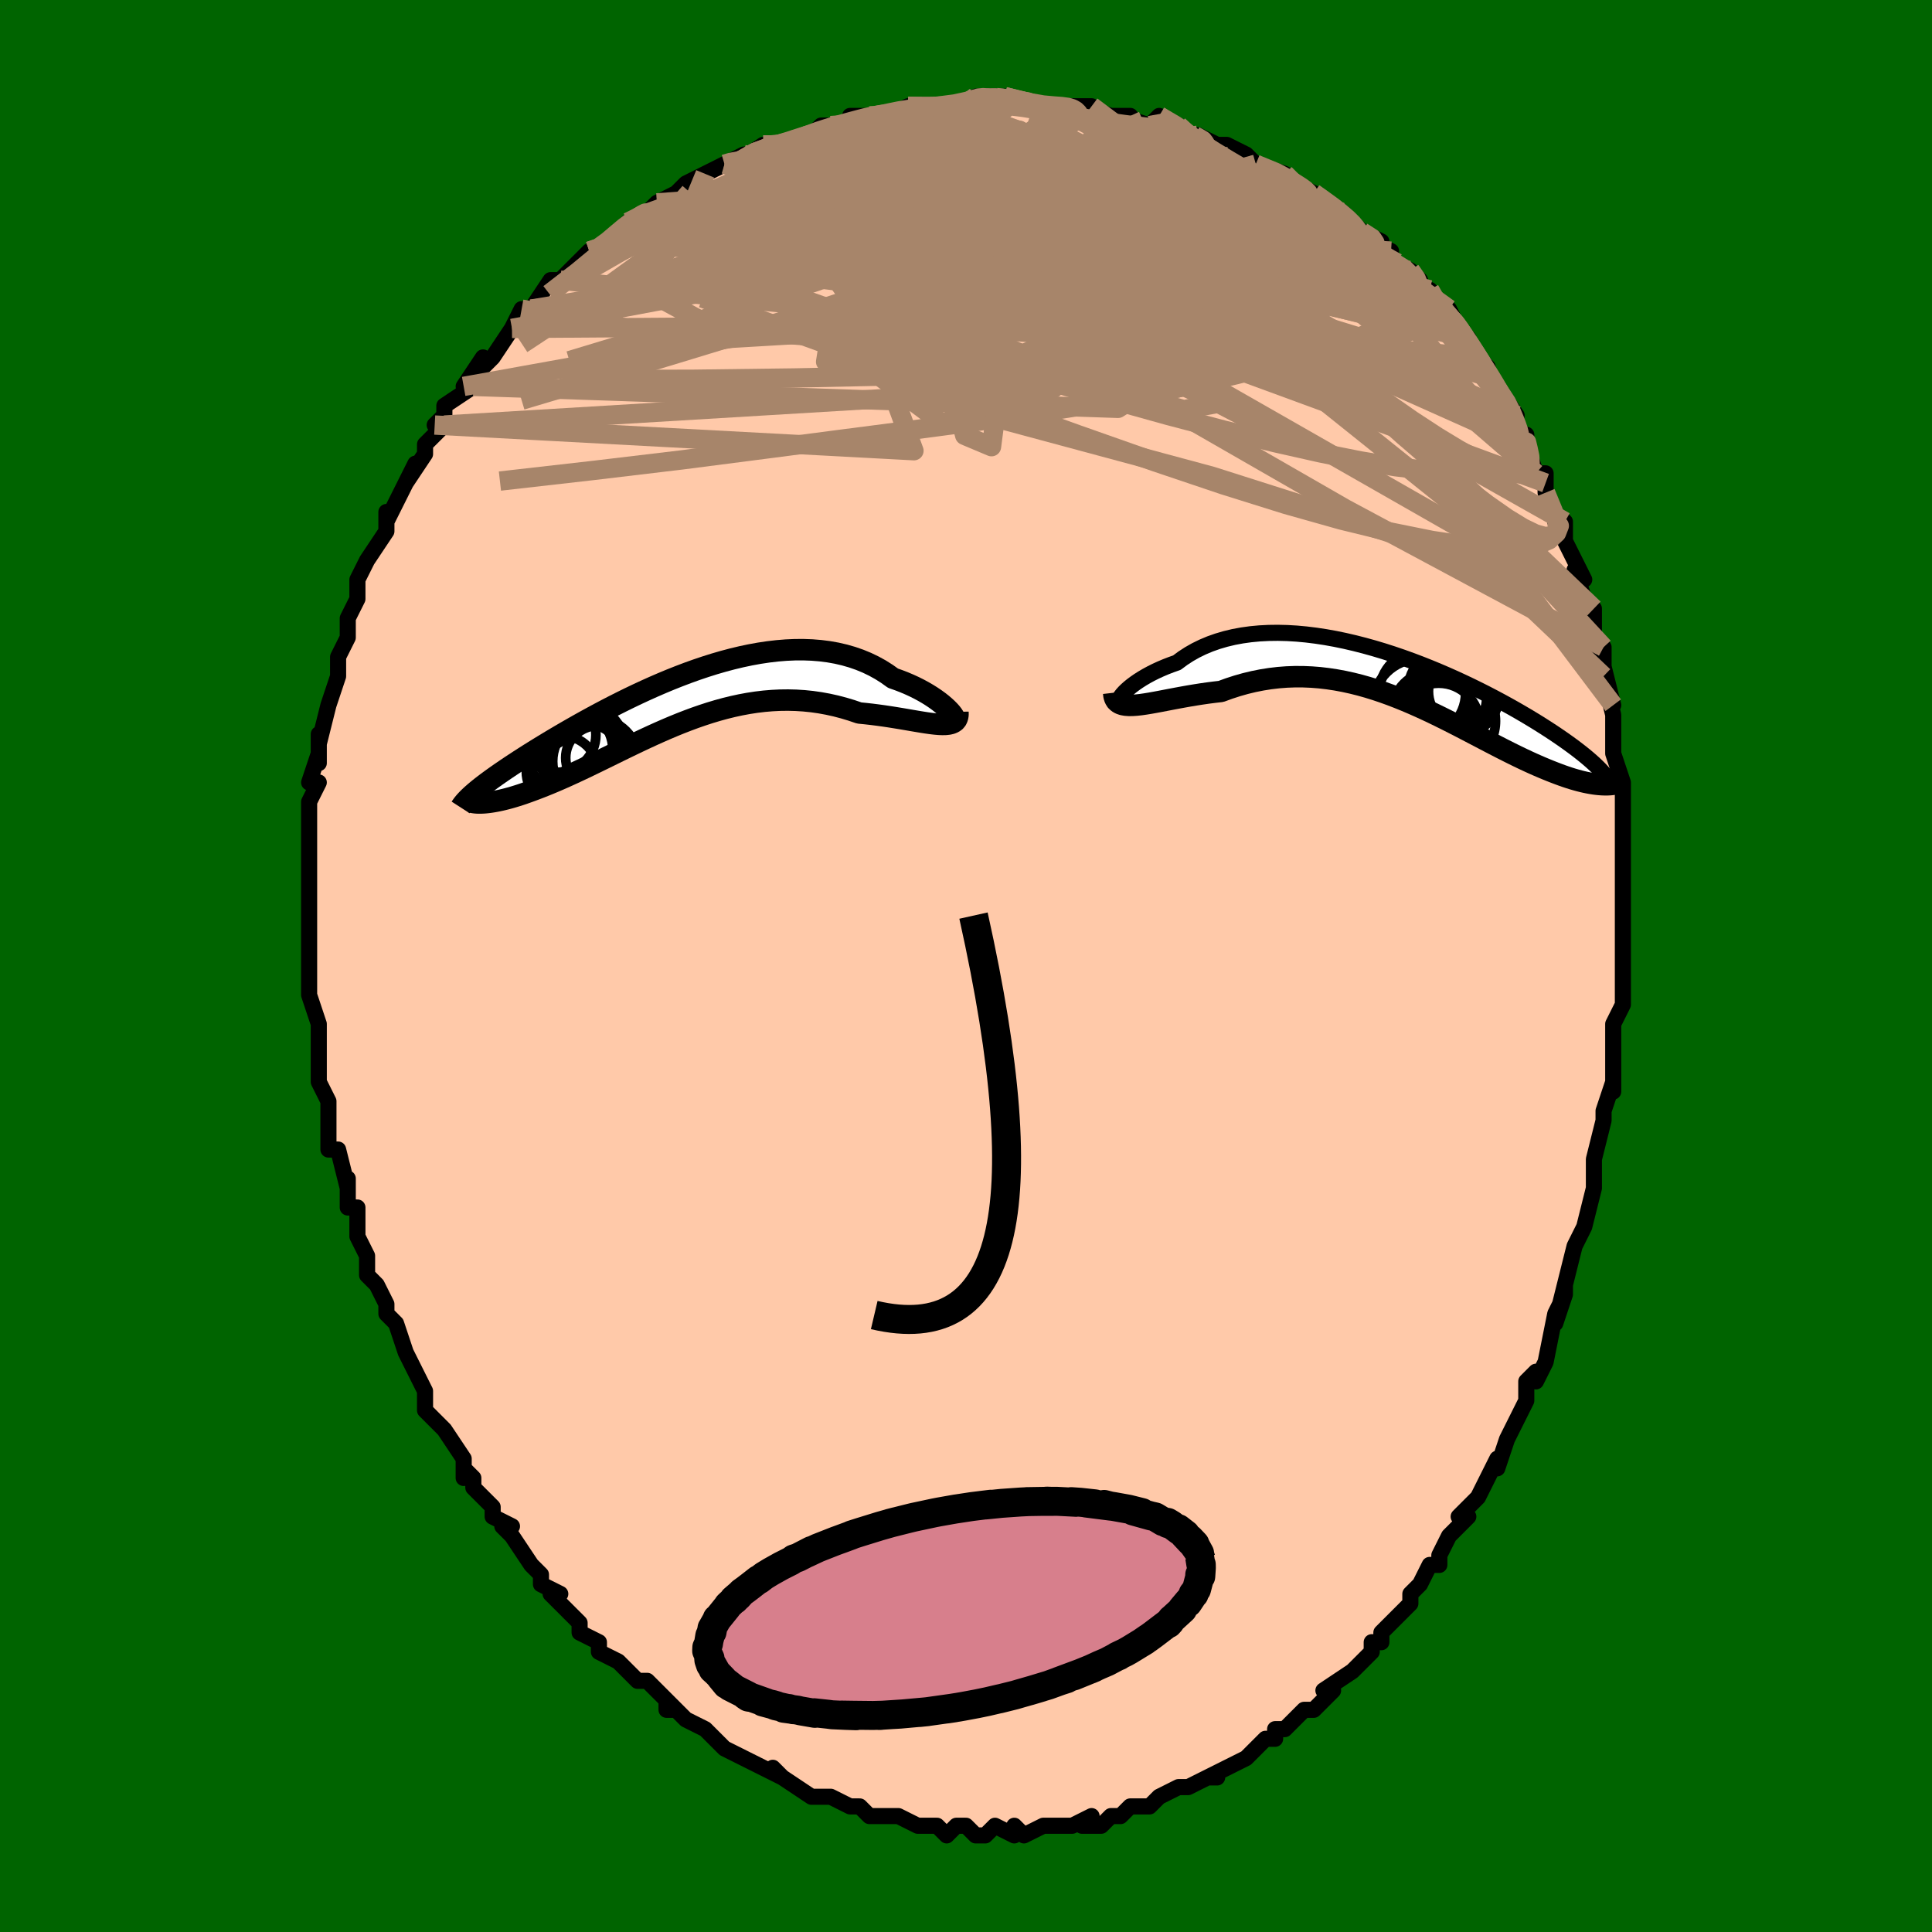 <svg viewBox="-100 -100 200 200" xmlns="http://www.w3.org/2000/svg" width="400" height="400" id="face-svg"><defs><clipPath id="leftEyeClipPath"><polyline points="28.384,1.211,28.199,1.004,27.979,0.782,27.723,0.546,27.435,0.301,27.114,0.049,26.762,-0.207,26.379,-0.466,25.968,-0.724,25.529,-0.98,25.063,-1.232,24.572,-1.478,24.056,-1.715,23.516,-1.944,22.954,-2.161,22.371,-2.367,21.739,-2.818,21.077,-3.237,20.385,-3.619,19.666,-3.965,18.921,-4.272,18.15,-4.54,17.357,-4.768,16.542,-4.957,15.707,-5.106,14.854,-5.215,13.985,-5.286,13.102,-5.319,12.206,-5.315,11.299,-5.275,10.384,-5.2,9.461,-5.092,8.532,-4.953,7.6,-4.784,6.667,-4.587,5.733,-4.364,4.8,-4.116,3.871,-3.846,2.946,-3.554,2.028,-3.245,1.118,-2.918,0.216,-2.576,-0.675,-2.222,-1.554,-1.856,-2.42,-1.481,-3.272,-1.098,-4.109,-0.71,-4.93,-0.317,-5.734,0.079,-6.52,0.475,-7.287,0.871,-8.035,1.266,-8.763,1.658,-9.471,2.046,-10.158,2.429,-10.824,2.807,-11.47,3.178,-12.093,3.541,-12.696,3.897,-13.277,4.245,-13.837,4.584,-14.376,4.914,-14.895,5.235,-15.393,5.548,-15.872,5.853,-16.332,6.149,-16.773,6.437,-17.197,6.717,-17.603,6.989,-17.992,7.253,-18.363,7.508,-18.716,7.755,-19.053,7.995,-19.372,8.226,-19.675,8.45,-19.961,8.666,-20.231,8.875,-20.485,9.076,-20.723,9.271,-20.945,9.459,-19.748,10.517,-19.523,10.492,-19.285,10.46,-19.033,10.421,-18.769,10.374,-18.491,10.32,-18.201,10.257,-17.897,10.185,-17.581,10.105,-17.252,10.016,-16.91,9.917,-16.555,9.808,-16.187,9.69,-15.807,9.561,-15.415,9.422,-15.009,9.274,-14.589,9.117,-14.154,8.95,-13.704,8.772,-13.24,8.584,-12.761,8.384,-12.268,8.173,-11.761,7.951,-11.24,7.717,-10.704,7.472,-10.155,7.216,-9.592,6.95,-9.015,6.673,-8.425,6.387,-7.822,6.093,-7.206,5.791,-6.577,5.482,-5.936,5.167,-5.282,4.848,-4.616,4.526,-3.939,4.202,-3.25,3.878,-2.55,3.554,-1.839,3.234,-1.118,2.918,-0.386,2.608,0.355,2.306,1.106,2.014,1.865,1.733,2.634,1.466,3.41,1.213,4.194,0.978,4.985,0.761,5.783,0.565,6.587,0.391,7.396,0.241,8.21,0.116,9.029,0.018,9.851,-0.051,10.675,-0.092,11.502,-0.102,12.33,-0.081,13.158,-0.028,13.986,0.057,14.811,0.175,15.634,0.325,16.453,0.507,17.266,0.72,18.073,0.963,18.871,1.234,19.527,1.299,20.172,1.372,20.807,1.453,21.43,1.539,22.041,1.63,22.637,1.725,23.217,1.82,23.78,1.916,24.325,2.01,24.851,2.099,25.354,2.183,25.835,2.258,26.29,2.322,26.719,2.372,27.119,2.407"></polyline></clipPath><clipPath id="rightEyeClipPath"><polyline points="-29.522,1.581,-29.376,1.397,-29.193,1.195,-28.971,0.978,-28.714,0.748,-28.421,0.51,-28.093,0.265,-27.732,0.016,-27.338,-0.234,-26.913,-0.484,-26.457,-0.732,-25.973,-0.975,-25.459,-1.211,-24.919,-1.44,-24.352,-1.659,-23.761,-1.868,-23.15,-2.322,-22.5,-2.745,-21.814,-3.134,-21.092,-3.487,-20.337,-3.804,-19.55,-4.082,-18.732,-4.322,-17.887,-4.524,-17.016,-4.686,-16.121,-4.81,-15.205,-4.896,-14.269,-4.944,-13.317,-4.956,-12.35,-4.933,-11.371,-4.875,-10.382,-4.784,-9.385,-4.661,-8.383,-4.509,-7.378,-4.328,-6.373,-4.12,-5.368,-3.887,-4.367,-3.631,-3.371,-3.354,-2.383,-3.058,-1.405,-2.744,-0.437,-2.414,0.518,-2.07,1.458,-1.714,2.383,-1.347,3.29,-0.972,4.178,-0.59,5.046,-0.203,5.893,0.188,6.718,0.581,7.521,0.976,8.299,1.369,9.054,1.762,9.783,2.151,10.488,2.537,11.167,2.917,11.821,3.293,12.449,3.662,13.051,4.024,13.629,4.379,14.181,4.727,14.709,5.066,15.214,5.397,15.695,5.721,16.154,6.036,16.591,6.344,17.008,6.645,17.404,6.937,17.779,7.223,18.134,7.5,18.469,7.77,18.784,8.033,19.08,8.288,19.356,8.535,19.614,8.776,19.853,9.009,20.074,9.235,20.278,9.455,20.464,9.667,20.633,9.874,20.165,10.761,19.924,10.742,19.672,10.715,19.407,10.68,19.132,10.636,18.844,10.584,18.544,10.523,18.233,10.452,17.909,10.371,17.574,10.28,17.227,10.179,16.868,10.067,16.498,9.944,16.115,9.81,15.721,9.665,15.315,9.51,14.894,9.345,14.46,9.169,14.011,8.981,13.549,8.782,13.073,8.571,12.582,8.347,12.078,8.111,11.559,7.862,11.026,7.601,10.479,7.328,9.918,7.044,9.343,6.749,8.754,6.444,8.152,6.13,7.536,5.807,6.906,5.478,6.263,5.142,5.607,4.801,4.938,4.458,4.256,4.112,3.561,3.766,2.854,3.421,2.135,3.08,1.405,2.744,0.662,2.414,-0.091,2.093,-0.855,1.783,-1.629,1.485,-2.413,1.202,-3.207,0.935,-4.009,0.687,-4.82,0.459,-5.639,0.254,-6.466,0.073,-7.299,-0.082,-8.138,-0.209,-8.982,-0.308,-9.831,-0.375,-10.683,-0.411,-11.539,-0.414,-12.396,-0.383,-13.255,-0.317,-14.113,-0.216,-14.97,-0.08,-15.825,0.091,-16.676,0.296,-17.522,0.536,-18.362,0.808,-19.194,1.111,-19.879,1.19,-20.556,1.277,-21.222,1.373,-21.877,1.476,-22.519,1.583,-23.148,1.695,-23.762,1.808,-24.359,1.921,-24.938,2.032,-25.497,2.14,-26.036,2.24,-26.552,2.332,-27.043,2.412,-27.508,2.478,-27.945,2.526"></polyline></clipPath><filter id="fuzzy"><feTurbulence id="turbulence" baseFrequency="0.05" numOctaves="3" type="noise" result="noise"></feTurbulence><feDisplacementMap in="SourceGraphic" in2="noise" scale="2"></feDisplacementMap></filter><linearGradient id="rainbowGradient" x1="0%" y1="0%" x2="100%" y2="0%"><stop offset="0%" style="stop-color: rgb(167, 133, 106);  stop-opacity: 1"></stop><stop offset="50%" style="stop-color: rgb(192, 192, 192);  stop-opacity: 1"></stop><stop offset="100%" style="stop-color: rgb(148, 0, 211);  stop-opacity: 1"></stop></linearGradient></defs><title>That&#39;s an ugly face</title><desc>CREATED BY XUAN TANG, MORE INFO AT TXSTC55.GITHUB.IO</desc><rect x="-100" y="-100" width="100%" height="100%" opacity="1" fill="rgb(0, 100, 0)"></rect><polyline id="faceContour" points="68,-1,68,2,68,3,68,4,67,6,67,8,67,8,67,9,67,13,67,12,66,15,66,15,66,16,65,20,65,23,65,21,65,23,65,23,64,27,63,29,63,29,62,33,62,34,62,33,61,37,62,34,61,36,60,41,60,41,59,43,59,42,58,43,58,44,58,45,57,47,56,49,55,52,55,51,54,53,54,53,53,55,51,57,52,57,51,58,50,59,49,61,49,62,48,62,47,64,46,65,46,66,45,67,44,68,43,69,43,70,42,70,42,71,41,72,40,73,37,75,38,75,37,76,36,77,35,77,34,78,33,79,32,79,32,80,31,80,30,81,29,82,29,82,27,83,25,84,26,84,25,84,23,85,23,85,22,85,20,86,19,87,18,87,17,87,16,88,16,88,15,88,14,89,12,89,13,88,11,89,10,89,10,89,8,89,6,90,5,89,5,90,3,89,2,90,1,90,0,89,0,89,-1,89,-2,90,-3,89,-3,89,-5,89,-5,89,-7,88,-8,88,-7,88,-10,88,-11,87,-12,87,-12,87,-14,86,-15,86,-15,86,-16,86,-19,84,-19,84,-20,83,-19,84,-21,83,-23,82,-25,81,-25,81,-26,80,-27,79,-27,79,-29,78,-30,77,-31,76,-30,77,-31,77,-31,76,-33,74,-34,74,-35,73,-36,72,-38,71,-38,70,-38,70,-40,69,-40,68,-40,68,-43,65,-42,65,-44,64,-44,63,-45,62,-45,62,-47,59,-48,58,-47,58,-49,57,-49,56,-49,56,-51,54,-51,53,-52,52,-52,53,-52,51,-54,48,-55,47,-54,48,-56,46,-56,45,-56,44,-58,40,-58,40,-59,37,-60,36,-60,36,-60,35,-61,33,-62,32,-62,31,-62,30,-62,30,-63,28,-63,26,-63,25,-64,25,-64,22,-64,23,-65,19,-66,19,-66,16,-66,16,-66,17,-66,14,-67,12,-67,12,-67,11,-67,7,-67,8,-67,6,-68,3,-68,3,-68,2,-68,0,-68,-2,-68,-2,-68,-4,-68,-5,-68,-6,-68,-8,-68,-9,-68,-10,-68,-12,-68,-12,-68,-15,-68,-17,-67,-19,-68,-19,-67,-22,-67,-21,-67,-24,-67,-23,-66,-27,-66,-27,-66,-27,-65,-30,-65,-30,-65,-32,-65,-32,-64,-34,-64,-36,-64,-36,-63,-38,-63,-39,-63,-40,-62,-42,-62,-42,-60,-45,-60,-47,-60,-46,-59,-48,-58,-50,-59,-48,-57,-52,-58,-50,-56,-53,-56,-54,-54,-56,-55,-56,-54,-57,-54,-58,-51,-60,-52,-60,-52,-60,-50,-63,-50,-62,-49,-63,-47,-66,-47,-66,-46,-68,-46,-67,-45,-68,-43,-71,-42,-71,-42,-71,-41,-72,-40,-73,-39,-74,-38,-74,-37,-75,-36,-76,-35,-77,-35,-77,-33,-78,-32,-79,-32,-79,-30,-80,-29,-81,-27,-82,-27,-82,-25,-83,-25,-83,-23,-84,-24,-83,-21,-85,-20,-85,-19,-85,-19,-85,-16,-86,-15,-87,-14,-87,-13,-87,-12,-87,-12,-88,-10,-88,-9,-88,-10,-88,-8,-88,-6,-89,-6,-89,-3,-89,-3,-89,-1,-89,1,-90,2,-90,2,-90,2,-90,4,-90,4,-90,8,-89,8,-89,9,-89,11,-89,13,-89,12,-89,12,-89,15,-88,17,-88,16,-88,19,-87,20,-88,22,-87,23,-86,24,-86,23,-86,24,-86,26,-85,27,-85,27,-85,29,-84,30,-83,30,-83,33,-82,34,-81,34,-81,36,-80,36,-80,36,-80,39,-78,40,-77,39,-78,41,-76,43,-75,42,-75,44,-74,44,-73,46,-72,47,-71,47,-70,48,-70,48,-69,50,-68,51,-66,52,-65,51,-66,53,-63,53,-63,54,-62,54,-61,55,-60,57,-57,57,-57,56,-57,58,-54,58,-55,58,-54,59,-51,60,-51,60,-50,60,-49,61,-46,62,-46,62,-44,62,-44,64,-40,63,-41,64,-38,65,-37,65,-36,65,-33,66,-33,66,-30,66,-31,67,-27,66,-30,67,-26,67,-26,67,-24,67,-22,68,-19,68,-18,68,-19,68,-17,68,-14,68,-14,68,-13,68,-11,68,-9,68,-7,68,-4,68,-4,68,-3,68,-1,68,-1,68,2" fill="#ffc9a9" stroke="black" stroke-width="1.667" stroke-linejoin="round" filter="url(#fuzzy)"></polyline><g transform="translate(45.594 -29.535)"><polyline id="rightCountour" points="-29.522,1.581,-29.376,1.397,-29.193,1.195,-28.971,0.978,-28.714,0.748,-28.421,0.51,-28.093,0.265,-27.732,0.016,-27.338,-0.234,-26.913,-0.484,-26.457,-0.732,-25.973,-0.975,-25.459,-1.211,-24.919,-1.44,-24.352,-1.659,-23.761,-1.868,-23.15,-2.322,-22.5,-2.745,-21.814,-3.134,-21.092,-3.487,-20.337,-3.804,-19.55,-4.082,-18.732,-4.322,-17.887,-4.524,-17.016,-4.686,-16.121,-4.81,-15.205,-4.896,-14.269,-4.944,-13.317,-4.956,-12.35,-4.933,-11.371,-4.875,-10.382,-4.784,-9.385,-4.661,-8.383,-4.509,-7.378,-4.328,-6.373,-4.12,-5.368,-3.887,-4.367,-3.631,-3.371,-3.354,-2.383,-3.058,-1.405,-2.744,-0.437,-2.414,0.518,-2.07,1.458,-1.714,2.383,-1.347,3.29,-0.972,4.178,-0.59,5.046,-0.203,5.893,0.188,6.718,0.581,7.521,0.976,8.299,1.369,9.054,1.762,9.783,2.151,10.488,2.537,11.167,2.917,11.821,3.293,12.449,3.662,13.051,4.024,13.629,4.379,14.181,4.727,14.709,5.066,15.214,5.397,15.695,5.721,16.154,6.036,16.591,6.344,17.008,6.645,17.404,6.937,17.779,7.223,18.134,7.5,18.469,7.77,18.784,8.033,19.08,8.288,19.356,8.535,19.614,8.776,19.853,9.009,20.074,9.235,20.278,9.455,20.464,9.667,20.633,9.874,20.165,10.761,19.924,10.742,19.672,10.715,19.407,10.68,19.132,10.636,18.844,10.584,18.544,10.523,18.233,10.452,17.909,10.371,17.574,10.28,17.227,10.179,16.868,10.067,16.498,9.944,16.115,9.81,15.721,9.665,15.315,9.51,14.894,9.345,14.46,9.169,14.011,8.981,13.549,8.782,13.073,8.571,12.582,8.347,12.078,8.111,11.559,7.862,11.026,7.601,10.479,7.328,9.918,7.044,9.343,6.749,8.754,6.444,8.152,6.13,7.536,5.807,6.906,5.478,6.263,5.142,5.607,4.801,4.938,4.458,4.256,4.112,3.561,3.766,2.854,3.421,2.135,3.08,1.405,2.744,0.662,2.414,-0.091,2.093,-0.855,1.783,-1.629,1.485,-2.413,1.202,-3.207,0.935,-4.009,0.687,-4.82,0.459,-5.639,0.254,-6.466,0.073,-7.299,-0.082,-8.138,-0.209,-8.982,-0.308,-9.831,-0.375,-10.683,-0.411,-11.539,-0.414,-12.396,-0.383,-13.255,-0.317,-14.113,-0.216,-14.97,-0.08,-15.825,0.091,-16.676,0.296,-17.522,0.536,-18.362,0.808,-19.194,1.111,-19.879,1.19,-20.556,1.277,-21.222,1.373,-21.877,1.476,-22.519,1.583,-23.148,1.695,-23.762,1.808,-24.359,1.921,-24.938,2.032,-25.497,2.14,-26.036,2.24,-26.552,2.332,-27.043,2.412,-27.508,2.478,-27.945,2.526" fill="white" stroke="white" stroke-width="0" stroke-linejoin="round" filter="url(#fuzzy)"></polyline></g><g transform="translate(-29.925 -27.426)"><polyline id="leftCountour" points="28.384,1.211,28.199,1.004,27.979,0.782,27.723,0.546,27.435,0.301,27.114,0.049,26.762,-0.207,26.379,-0.466,25.968,-0.724,25.529,-0.98,25.063,-1.232,24.572,-1.478,24.056,-1.715,23.516,-1.944,22.954,-2.161,22.371,-2.367,21.739,-2.818,21.077,-3.237,20.385,-3.619,19.666,-3.965,18.921,-4.272,18.15,-4.54,17.357,-4.768,16.542,-4.957,15.707,-5.106,14.854,-5.215,13.985,-5.286,13.102,-5.319,12.206,-5.315,11.299,-5.275,10.384,-5.2,9.461,-5.092,8.532,-4.953,7.6,-4.784,6.667,-4.587,5.733,-4.364,4.8,-4.116,3.871,-3.846,2.946,-3.554,2.028,-3.245,1.118,-2.918,0.216,-2.576,-0.675,-2.222,-1.554,-1.856,-2.42,-1.481,-3.272,-1.098,-4.109,-0.71,-4.93,-0.317,-5.734,0.079,-6.52,0.475,-7.287,0.871,-8.035,1.266,-8.763,1.658,-9.471,2.046,-10.158,2.429,-10.824,2.807,-11.47,3.178,-12.093,3.541,-12.696,3.897,-13.277,4.245,-13.837,4.584,-14.376,4.914,-14.895,5.235,-15.393,5.548,-15.872,5.853,-16.332,6.149,-16.773,6.437,-17.197,6.717,-17.603,6.989,-17.992,7.253,-18.363,7.508,-18.716,7.755,-19.053,7.995,-19.372,8.226,-19.675,8.45,-19.961,8.666,-20.231,8.875,-20.485,9.076,-20.723,9.271,-20.945,9.459,-19.748,10.517,-19.523,10.492,-19.285,10.46,-19.033,10.421,-18.769,10.374,-18.491,10.32,-18.201,10.257,-17.897,10.185,-17.581,10.105,-17.252,10.016,-16.91,9.917,-16.555,9.808,-16.187,9.69,-15.807,9.561,-15.415,9.422,-15.009,9.274,-14.589,9.117,-14.154,8.95,-13.704,8.772,-13.24,8.584,-12.761,8.384,-12.268,8.173,-11.761,7.951,-11.24,7.717,-10.704,7.472,-10.155,7.216,-9.592,6.95,-9.015,6.673,-8.425,6.387,-7.822,6.093,-7.206,5.791,-6.577,5.482,-5.936,5.167,-5.282,4.848,-4.616,4.526,-3.939,4.202,-3.25,3.878,-2.55,3.554,-1.839,3.234,-1.118,2.918,-0.386,2.608,0.355,2.306,1.106,2.014,1.865,1.733,2.634,1.466,3.41,1.213,4.194,0.978,4.985,0.761,5.783,0.565,6.587,0.391,7.396,0.241,8.21,0.116,9.029,0.018,9.851,-0.051,10.675,-0.092,11.502,-0.102,12.33,-0.081,13.158,-0.028,13.986,0.057,14.811,0.175,15.634,0.325,16.453,0.507,17.266,0.72,18.073,0.963,18.871,1.234,19.527,1.299,20.172,1.372,20.807,1.453,21.43,1.539,22.041,1.63,22.637,1.725,23.217,1.82,23.78,1.916,24.325,2.01,24.851,2.099,25.354,2.183,25.835,2.258,26.29,2.322,26.719,2.372,27.119,2.407" fill="white" stroke="white" stroke-width="0" stroke-linejoin="round" filter="url(#fuzzy)"></polyline></g><g transform="translate(45.594 -29.535)"><polyline id="rightUpper" points="-28.679,1.579,-28.963,1.795,-29.2,1.95,-29.393,2.05,-29.54,2.099,-29.643,2.102,-29.702,2.064,-29.719,1.989,-29.694,1.88,-29.628,1.743,-29.522,1.581,-29.376,1.397,-29.193,1.195,-28.971,0.978,-28.714,0.748,-28.421,0.51,-28.093,0.265,-27.732,0.016,-27.338,-0.234,-26.913,-0.484,-26.457,-0.732,-25.973,-0.975,-25.459,-1.211,-24.919,-1.44,-24.352,-1.659,-23.761,-1.868,-23.15,-2.322,-22.5,-2.745,-21.814,-3.134,-21.092,-3.487,-20.337,-3.804,-19.55,-4.082,-18.732,-4.322,-17.887,-4.524,-17.016,-4.686,-16.121,-4.81,-15.205,-4.896,-14.269,-4.944,-13.317,-4.956,-12.35,-4.933,-11.371,-4.875,-10.382,-4.784,-9.385,-4.661,-8.383,-4.509,-7.378,-4.328,-6.373,-4.12,-5.368,-3.887,-4.367,-3.631,-3.371,-3.354,-2.383,-3.058,-1.405,-2.744,-0.437,-2.414,0.518,-2.07,1.458,-1.714,2.383,-1.347,3.29,-0.972,4.178,-0.59,5.046,-0.203,5.893,0.188,6.718,0.581,7.521,0.976,8.299,1.369,9.054,1.762,9.783,2.151,10.488,2.537,11.167,2.917,11.821,3.293,12.449,3.662,13.051,4.024,13.629,4.379,14.181,4.727,14.709,5.066,15.214,5.397,15.695,5.721,16.154,6.036,16.591,6.344,17.008,6.645,17.404,6.937,17.779,7.223,18.134,7.5,18.469,7.77,18.784,8.033,19.08,8.288,19.356,8.535,19.614,8.776,19.853,9.009,20.074,9.235,20.278,9.455,20.464,9.667,20.633,9.874,20.786,10.074,20.923,10.268,21.044,10.456,21.15,10.639,21.242,10.816,21.318,10.987,21.381,11.154,21.431,11.316,21.467,11.473,21.491,11.625" fill="none" stroke="black" stroke-width="1.667" stroke-linejoin="round" filter="url(#fuzzy)"></polyline><polyline id="rightLower" points="-30.309,1.248,-30.271,1.582,-30.182,1.858,-30.046,2.081,-29.864,2.255,-29.638,2.386,-29.372,2.477,-29.068,2.532,-28.727,2.557,-28.352,2.553,-27.945,2.526,-27.508,2.478,-27.043,2.412,-26.552,2.332,-26.036,2.24,-25.497,2.14,-24.938,2.032,-24.359,1.921,-23.762,1.808,-23.148,1.695,-22.519,1.583,-21.877,1.476,-21.222,1.373,-20.556,1.277,-19.879,1.19,-19.194,1.111,-18.362,0.808,-17.522,0.536,-16.676,0.296,-15.825,0.091,-14.97,-0.08,-14.113,-0.216,-13.255,-0.317,-12.396,-0.383,-11.539,-0.414,-10.683,-0.411,-9.831,-0.375,-8.982,-0.308,-8.138,-0.209,-7.299,-0.082,-6.466,0.073,-5.639,0.254,-4.82,0.459,-4.009,0.687,-3.207,0.935,-2.413,1.202,-1.629,1.485,-0.855,1.783,-0.091,2.093,0.662,2.414,1.405,2.744,2.135,3.08,2.854,3.421,3.561,3.766,4.256,4.112,4.938,4.458,5.607,4.801,6.263,5.142,6.906,5.478,7.536,5.807,8.152,6.13,8.754,6.444,9.343,6.749,9.918,7.044,10.479,7.328,11.026,7.601,11.559,7.862,12.078,8.111,12.582,8.347,13.073,8.571,13.549,8.782,14.011,8.981,14.46,9.169,14.894,9.345,15.315,9.51,15.721,9.665,16.115,9.81,16.498,9.944,16.868,10.067,17.227,10.179,17.574,10.28,17.909,10.371,18.233,10.452,18.544,10.523,18.844,10.584,19.132,10.636,19.407,10.68,19.672,10.715,19.924,10.742,20.165,10.761,20.394,10.772,20.612,10.777,20.819,10.774,21.014,10.766,21.198,10.751,21.371,10.73,21.534,10.703,21.686,10.672,21.828,10.635,21.96,10.593" fill="none" stroke="black" stroke-width="2.222" stroke-linejoin="round" filter="url(#fuzzy)"></polyline><!--[--><circle r="4.468" cx="1.654" cy="1.304" stroke="black" fill="none" stroke-width="1" filter="url(#fuzzy)" clip-path="url(#rightEyeClipPath)"></circle><circle r="4.769" cx="4.908" cy="1.147" stroke="black" fill="none" stroke-width="1" filter="url(#fuzzy)" clip-path="url(#rightEyeClipPath)"></circle><circle r="3.707" cx="5.989" cy="1.116" stroke="black" fill="none" stroke-width="1" filter="url(#fuzzy)" clip-path="url(#rightEyeClipPath)"></circle><circle r="4.906" cx="1.408" cy="2.63" stroke="black" fill="none" stroke-width="1" filter="url(#fuzzy)" clip-path="url(#rightEyeClipPath)"></circle><circle r="4.884" cx="4.337" cy="4.178" stroke="black" fill="none" stroke-width="1" filter="url(#fuzzy)" clip-path="url(#rightEyeClipPath)"></circle><circle r="4.54" cx="5.076" cy="0.643" stroke="black" fill="none" stroke-width="1" filter="url(#fuzzy)" clip-path="url(#rightEyeClipPath)"></circle><circle r="4.076" cx="2.627" cy="3.163" stroke="black" fill="none" stroke-width="1" filter="url(#fuzzy)" clip-path="url(#rightEyeClipPath)"></circle><circle r="3.543" cx="4.972" cy="1.946" stroke="black" fill="none" stroke-width="1" filter="url(#fuzzy)" clip-path="url(#rightEyeClipPath)"></circle><circle r="3.165" cx="5.126" cy="1.898" stroke="black" fill="none" stroke-width="1" filter="url(#fuzzy)" clip-path="url(#rightEyeClipPath)"></circle><circle r="4.221" cx="3.346" cy="4.479" stroke="black" fill="none" stroke-width="1" filter="url(#fuzzy)" clip-path="url(#rightEyeClipPath)"></circle><!--]--></g><g transform="translate(-29.925 -27.426)"><polyline id="leftUpper" points="28.006,1.585,28.244,1.75,28.433,1.858,28.577,1.912,28.675,1.92,28.73,1.884,28.742,1.81,28.712,1.701,28.641,1.563,28.532,1.398,28.384,1.211,28.199,1.004,27.979,0.782,27.723,0.546,27.435,0.301,27.114,0.049,26.762,-0.207,26.379,-0.466,25.968,-0.724,25.529,-0.98,25.063,-1.232,24.572,-1.478,24.056,-1.715,23.516,-1.944,22.954,-2.161,22.371,-2.367,21.739,-2.818,21.077,-3.237,20.385,-3.619,19.666,-3.965,18.921,-4.272,18.15,-4.54,17.357,-4.768,16.542,-4.957,15.707,-5.106,14.854,-5.215,13.985,-5.286,13.102,-5.319,12.206,-5.315,11.299,-5.275,10.384,-5.2,9.461,-5.092,8.532,-4.953,7.6,-4.784,6.667,-4.587,5.733,-4.364,4.8,-4.116,3.871,-3.846,2.946,-3.554,2.028,-3.245,1.118,-2.918,0.216,-2.576,-0.675,-2.222,-1.554,-1.856,-2.42,-1.481,-3.272,-1.098,-4.109,-0.71,-4.93,-0.317,-5.734,0.079,-6.52,0.475,-7.287,0.871,-8.035,1.266,-8.763,1.658,-9.471,2.046,-10.158,2.429,-10.824,2.807,-11.47,3.178,-12.093,3.541,-12.696,3.897,-13.277,4.245,-13.837,4.584,-14.376,4.914,-14.895,5.235,-15.393,5.548,-15.872,5.853,-16.332,6.149,-16.773,6.437,-17.197,6.717,-17.603,6.989,-17.992,7.253,-18.363,7.508,-18.716,7.755,-19.053,7.995,-19.372,8.226,-19.675,8.45,-19.961,8.666,-20.231,8.875,-20.485,9.076,-20.723,9.271,-20.945,9.459,-21.153,9.64,-21.345,9.815,-21.523,9.984,-21.686,10.147,-21.836,10.304,-21.972,10.456,-22.094,10.603,-22.204,10.745,-22.301,10.881,-22.386,11.013" fill="none" stroke="black" stroke-width="2.222" stroke-linejoin="round" filter="url(#fuzzy)"></polyline><polyline id="leftLower" points="29.092,1.108,29.096,1.43,29.048,1.698,28.952,1.916,28.81,2.09,28.623,2.222,28.396,2.318,28.13,2.38,27.827,2.414,27.489,2.421,27.119,2.407,26.719,2.372,26.29,2.322,25.835,2.258,25.354,2.183,24.851,2.099,24.325,2.01,23.78,1.916,23.217,1.82,22.637,1.725,22.041,1.63,21.43,1.539,20.807,1.453,20.172,1.372,19.527,1.299,18.871,1.234,18.073,0.963,17.266,0.72,16.453,0.507,15.634,0.325,14.811,0.175,13.986,0.057,13.158,-0.028,12.33,-0.081,11.502,-0.102,10.675,-0.092,9.851,-0.051,9.029,0.018,8.21,0.116,7.396,0.241,6.587,0.391,5.783,0.565,4.985,0.761,4.194,0.978,3.41,1.213,2.634,1.466,1.865,1.733,1.106,2.014,0.355,2.306,-0.386,2.608,-1.118,2.918,-1.839,3.234,-2.55,3.554,-3.25,3.878,-3.939,4.202,-4.616,4.526,-5.282,4.848,-5.936,5.167,-6.577,5.482,-7.206,5.791,-7.822,6.093,-8.425,6.387,-9.015,6.673,-9.592,6.95,-10.155,7.216,-10.704,7.472,-11.24,7.717,-11.761,7.951,-12.268,8.173,-12.761,8.384,-13.24,8.584,-13.704,8.772,-14.154,8.95,-14.589,9.117,-15.009,9.274,-15.415,9.422,-15.807,9.561,-16.187,9.69,-16.555,9.808,-16.91,9.917,-17.252,10.016,-17.581,10.105,-17.897,10.185,-18.201,10.257,-18.491,10.32,-18.769,10.374,-19.033,10.421,-19.285,10.46,-19.523,10.492,-19.748,10.517,-19.961,10.535,-20.16,10.546,-20.347,10.552,-20.521,10.552,-20.683,10.546,-20.832,10.535,-20.97,10.519,-21.095,10.499,-21.209,10.474,-21.311,10.444" fill="none" stroke="black" stroke-width="2.222" stroke-linejoin="round" filter="url(#fuzzy)"></polyline><!--[--><circle r="4.471" cx="-11.102" cy="5.092" stroke="black" fill="none" stroke-width="1" filter="url(#fuzzy)" clip-path="url(#leftEyeClipPath)"></circle><circle r="4.149" cx="-10.408" cy="4.041" stroke="black" fill="none" stroke-width="1" filter="url(#fuzzy)" clip-path="url(#leftEyeClipPath)"></circle><circle r="3.976" cx="-10.318" cy="4.874" stroke="black" fill="none" stroke-width="1" filter="url(#fuzzy)" clip-path="url(#leftEyeClipPath)"></circle><circle r="3.328" cx="-8.186" cy="5.876" stroke="black" fill="none" stroke-width="1" filter="url(#fuzzy)" clip-path="url(#leftEyeClipPath)"></circle><circle r="4.072" cx="-9.568" cy="6.37" stroke="black" fill="none" stroke-width="1" filter="url(#fuzzy)" clip-path="url(#leftEyeClipPath)"></circle><circle r="4.317" cx="-10.055" cy="4.358" stroke="black" fill="none" stroke-width="1" filter="url(#fuzzy)" clip-path="url(#leftEyeClipPath)"></circle><circle r="4.598" cx="-9.916" cy="4.918" stroke="black" fill="none" stroke-width="1" filter="url(#fuzzy)" clip-path="url(#leftEyeClipPath)"></circle><circle r="3.871" cx="-12.258" cy="3.497" stroke="black" fill="none" stroke-width="1" filter="url(#fuzzy)" clip-path="url(#leftEyeClipPath)"></circle><circle r="4.449" cx="-8.411" cy="6.237" stroke="black" fill="none" stroke-width="1" filter="url(#fuzzy)" clip-path="url(#leftEyeClipPath)"></circle><circle r="3.701" cx="-11.891" cy="7.29" stroke="black" fill="none" stroke-width="1" filter="url(#fuzzy)" clip-path="url(#leftEyeClipPath)"></circle><!--]--></g><g id="hairs"><!--[--><polyline points="-19,-85,-18.135,-85.324,-16.655,-85.91,-15.235,-86.435,-13.996,-86.832,-12.924,-87.138,-11.986,-87.397,-11.162,-87.619,-10.444,-87.803,-9.827,-87.947,-9.307,-88.055,-8.889,-88.128,-8.598,-88.159,-8.484,-88.132,-8.619,-88.029,-9.082,-87.834,-9.958,-87.532,-11.308,-87.111,-13.153,-86.584,-15.43,-86.011,-18.043,-85.478" fill="none" stroke="rgb(167, 133, 106)" stroke-width="2" stroke-linejoin="round" filter="url(#fuzzy)"></polyline><polyline points="-21,-85,-20.122,-85.002,-19.312,-85.084,-18.461,-85.286,-17.655,-85.521,-17.048,-85.668,-16.751,-85.65,-16.809,-85.444,-17.227,-85.055,-18.007,-84.48,-19.161,-83.709,-20.705,-82.729,-22.65,-81.534,-24.993,-80.125,-27.738,-78.503,-30.924,-76.662,-34.663,-74.555,-39.206,-71.944" fill="none" stroke="rgb(167, 133, 106)" stroke-width="2" stroke-linejoin="round" filter="url(#fuzzy)"></polyline><polyline points="48,-69,49.571,-67.791,50.627,-66.578,51.382,-65.536,52.021,-64.569,52.635,-63.615,53.24,-62.672,53.822,-61.76,54.356,-60.907,54.81,-60.154,55.149,-59.549,55.343,-59.142,55.376,-58.965,55.243,-59.034,54.939,-59.357,54.449,-59.94,53.755,-60.799,52.848,-61.943,51.739,-63.376,50.435,-65.111,48.889,-67.212,46.896,-69.817" fill="none" stroke="rgb(167, 133, 106)" stroke-width="2" stroke-linejoin="round" filter="url(#fuzzy)"></polyline><polyline points="48,-70,48.332,-69.01,48.589,-67.948,48.24,-66.987,47.176,-66.192,45.444,-65.513,43.095,-64.893,40.147,-64.303,36.586,-63.729,32.384,-63.166,27.5,-62.624,21.893,-62.139,15.532,-61.75,8.402,-61.47,0.492,-61.263,-8.222,-61.071,-17.769,-60.873,-28.154,-60.741,-39.411,-60.709" fill="none" stroke="rgb(167, 133, 106)" stroke-width="2" stroke-linejoin="round" filter="url(#fuzzy)"></polyline><polyline points="4,-90,6.58,-89.375,7.975,-89.133,9.04,-89.036,9.9,-88.972,10.544,-88.885,11.006,-88.746,11.345,-88.552,11.586,-88.314,11.705,-88.05,11.651,-87.767,11.359,-87.467,10.761,-87.143,9.791,-86.789,8.403,-86.412,6.58,-86.021,4.336,-85.626,1.705,-85.225,-1.285,-84.809,-4.623,-84.367,-8.318,-83.898,-12.4,-83.402,-16.92,-82.876,-21.899,-82.347" fill="none" stroke="rgb(167, 133, 106)" stroke-width="2" stroke-linejoin="round" filter="url(#fuzzy)"></polyline><polyline points="60,-49,60.792,-47.083,61.171,-46.067,61.219,-45.351,61.019,-44.82,60.582,-44.506,59.893,-44.465,58.925,-44.739,57.645,-45.359,56.008,-46.361,53.974,-47.782,51.51,-49.663,48.601,-52.037,45.24,-54.928,41.426,-58.346,37.175,-62.28,32.531,-66.698,27.554,-71.564,22.204,-76.864,16.166,-82.64" fill="none" stroke="rgb(167, 133, 106)" stroke-width="2" stroke-linejoin="round" filter="url(#fuzzy)"></polyline><polyline points="48,-70,48.589,-68.959,49.609,-67.777,50.535,-66.654,51.273,-65.669,51.878,-64.792,52.406,-63.988,52.88,-63.248,53.291,-62.587,53.612,-62.032,53.804,-61.627,53.823,-61.426,53.638,-61.474,53.234,-61.802,52.611,-62.424,51.761,-63.349,50.665,-64.59,49.306,-66.164,47.695,-68.086,45.863,-70.35,43.792,-72.934" fill="none" stroke="rgb(167, 133, 106)" stroke-width="2" stroke-linejoin="round" filter="url(#fuzzy)"></polyline><polyline points="44,-73,45.414,-72.122,46.073,-71.448,46.257,-71.003,46.142,-70.721,45.777,-70.554,45.107,-70.521,44.044,-70.69,42.522,-71.121,40.508,-71.84,37.985,-72.85,34.917,-74.152,31.255,-75.768,26.946,-77.738,21.929,-80.113,16.138,-82.947,9.547,-86.267" fill="none" stroke="rgb(167, 133, 106)" stroke-width="2" stroke-linejoin="round" filter="url(#fuzzy)"></polyline><polyline points="-39,-74,-37.907,-74.362,-36.57,-75.146,-35.033,-76.067,-33.3,-77.01,-31.373,-77.955,-29.277,-78.913,-27.053,-79.897,-24.741,-80.915,-22.379,-81.961,-20.003,-83.011,-17.647,-84.03,-15.341,-84.978,-13.125,-85.825,-11.063,-86.55,-9.24,-87.151,-7.729,-87.647,-6.545,-88.096,-5.751,-88.557" fill="none" stroke="rgb(167, 133, 106)" stroke-width="2" stroke-linejoin="round" filter="url(#fuzzy)"></polyline><polyline points="-24,-83,-21.848,-84.229,-20.571,-84.686,-19.665,-84.885,-18.909,-85.025,-18.295,-85.114,-17.905,-85.09,-17.816,-84.897,-18.067,-84.512,-18.671,-83.93,-19.629,-83.141,-20.946,-82.132,-22.62,-80.892,-24.642,-79.417,-27.009,-77.698,-29.75,-75.696,-32.939,-73.355,-36.667,-70.656,-40.99,-67.666,-45.961,-64.388" fill="none" stroke="rgb(167, 133, 106)" stroke-width="2" stroke-linejoin="round" filter="url(#fuzzy)"></polyline><polyline points="19,-87,20.285,-87.23,21.767,-86.679,23.148,-85.911,24.445,-85.107,25.783,-84.275,27.257,-83.389,28.882,-82.431,30.62,-81.399,32.418,-80.303,34.236,-79.167,36.035,-78.026,37.771,-76.927,39.389,-75.917,40.829,-75.033,42.055,-74.287,43.07,-73.672,43.892,-73.183,44.49,-72.855,44.685,-72.765" fill="none" stroke="rgb(167, 133, 106)" stroke-width="2" stroke-linejoin="round" filter="url(#fuzzy)"></polyline><polyline points="20,-88,21.663,-87.024,23.019,-86.116,24.263,-85.253,25.626,-84.329,27.238,-83.281,29.085,-82.108,31.088,-80.829,33.171,-79.464,35.291,-78.035,37.419,-76.576,39.524,-75.132,41.558,-73.754,43.435,-72.502,45.033,-71.462,46.237,-70.723,47.067,-70.283" fill="none" stroke="rgb(167, 133, 106)" stroke-width="2" stroke-linejoin="round" filter="url(#fuzzy)"></polyline><polyline points="54,-61,54.859,-59.795,55.024,-58.89,54.346,-58.581,52.983,-58.749,51.019,-59.294,48.432,-60.178,45.159,-61.398,41.141,-62.99,36.321,-65.004,30.648,-67.47,24.096,-70.395,16.692,-73.807,8.522,-77.805,-0.299,-82.524" fill="none" stroke="rgb(167, 133, 106)" stroke-width="2" stroke-linejoin="round" filter="url(#fuzzy)"></polyline><polyline points="54,-61,55.103,-59.637,55.95,-58.341,56.443,-57.376,56.759,-56.625,56.999,-56.002,57.181,-55.473,57.289,-55.038,57.298,-54.72,57.178,-54.553,56.904,-54.572,56.457,-54.813,55.824,-55.305,54.99,-56.083,53.94,-57.175,52.651,-58.607,51.104,-60.404,49.278,-62.596,47.14,-65.224,44.645,-68.333,41.786,-71.932,38.766,-75.888" fill="none" stroke="rgb(167, 133, 106)" stroke-width="2" stroke-linejoin="round" filter="url(#fuzzy)"></polyline><polyline points="-23,-84,-22.628,-83.831,-20.992,-84.158,-18.968,-84.394,-16.701,-84.518,-14.179,-84.601,-11.42,-84.665,-8.49,-84.688,-5.454,-84.644,-2.351,-84.53,0.803,-84.36,4.002,-84.153,7.24,-83.922,10.503,-83.68,13.782,-83.438,17.079,-83.201,20.398,-82.956,23.719,-82.674,26.974,-82.354,30.098,-82.059" fill="none" stroke="rgb(167, 133, 106)" stroke-width="2" stroke-linejoin="round" filter="url(#fuzzy)"></polyline><polyline points="-35,-77,-33.274,-77.84,-31.605,-78.431,-29.633,-78.896,-27.251,-79.302,-24.504,-79.635,-21.473,-79.861,-18.213,-79.962,-14.753,-79.945,-11.102,-79.835,-7.263,-79.658,-3.236,-79.436,0.97,-79.175,5.332,-78.877,9.814,-78.55,14.368,-78.216,18.943,-77.901,23.495,-77.605,28.012,-77.288,32.52,-76.884,37.017,-76.381" fill="none" stroke="rgb(167, 133, 106)" stroke-width="2" stroke-linejoin="round" filter="url(#fuzzy)"></polyline><polyline points="54,-61,55.036,-59.709,55.7,-58.59,55.863,-57.931,55.684,-57.62,55.263,-57.572,54.611,-57.757,53.704,-58.175,52.502,-58.852,50.971,-59.821,49.088,-61.115,46.849,-62.763,44.254,-64.802,41.269,-67.292,37.803,-70.299,33.717,-73.858,28.872,-77.947,23.1,-82.557" fill="none" stroke="rgb(167, 133, 106)" stroke-width="2" stroke-linejoin="round" filter="url(#fuzzy)"></polyline><polyline points="-25,-83,-24.39,-83.18,-23.189,-83.416,-21.58,-83.657,-19.629,-83.884,-17.426,-84.067,-15.03,-84.212,-12.468,-84.336,-9.773,-84.442,-6.991,-84.52,-4.17,-84.555,-1.343,-84.545,1.472,-84.498,4.271,-84.424,7.055,-84.331,9.829,-84.223,12.599,-84.102,15.36,-83.977,18.076,-83.866,20.668,-83.786,23.037,-83.749,25.14,-83.749,27.096,-83.779" fill="none" stroke="rgb(167, 133, 106)" stroke-width="2" stroke-linejoin="round" filter="url(#fuzzy)"></polyline><polyline points="30,-83,32.119,-82.13,33.319,-81.486,34.099,-81.021,34.661,-80.664,35.082,-80.358,35.375,-80.081,35.494,-79.859,35.352,-79.737,34.871,-79.754,33.996,-79.929,32.695,-80.277,30.947,-80.817,28.732,-81.574,26.049,-82.571,22.945,-83.821,19.524,-85.318,15.777,-87.038" fill="none" stroke="rgb(167, 133, 106)" stroke-width="2" stroke-linejoin="round" filter="url(#fuzzy)"></polyline><polyline points="36,-80,36.268,-79.782,37.198,-79.038,38.432,-78.012,39.698,-76.901,40.939,-75.755,42.171,-74.575,43.397,-73.367,44.607,-72.151,45.785,-70.955,46.906,-69.816,47.936,-68.773,48.84,-67.866,49.594,-67.117,50.2,-66.53,50.668,-66.099,51.001,-65.829,51.173,-65.75,51.115,-65.931,50.709,-66.486,49.77,-67.536" fill="none" stroke="rgb(167, 133, 106)" stroke-width="2" stroke-linejoin="round" filter="url(#fuzzy)"></polyline><polyline points="-10,-88,-9.461,-88.013,-8.877,-88.114,-7.982,-88.306,-6.941,-88.516,-5.911,-88.682,-4.99,-88.79,-4.251,-88.851,-3.77,-88.867,-3.623,-88.823,-3.859,-88.693,-4.484,-88.454,-5.47,-88.097,-6.779,-87.619,-8.402,-87.025,-10.365,-86.334,-12.728,-85.574,-15.557,-84.763,-18.913,-83.885,-22.811,-82.915" fill="none" stroke="rgb(167, 133, 106)" stroke-width="2" stroke-linejoin="round" filter="url(#fuzzy)"></polyline><polyline points="-14,-87,-13.025,-87.065,-12.004,-87.286,-10.861,-87.537,-9.609,-87.74,-8.266,-87.899,-6.826,-88.052,-5.285,-88.217,-3.665,-88.391,-2.016,-88.564,-0.393,-88.73,1.147,-88.892,2.554,-89.052,3.784,-89.202,4.802,-89.327,5.585,-89.408,6.122,-89.441,6.408,-89.441,6.426,-89.44,6.127,-89.481,5.453,-89.592,4.408,-89.754,3.138,-89.903" fill="none" stroke="rgb(167, 133, 106)" stroke-width="2" stroke-linejoin="round" filter="url(#fuzzy)"></polyline><polyline points="61,-46,61.417,-45.569,61.13,-44.835,60.362,-44.115,59.102,-43.566,57.297,-43.266,54.907,-43.243,51.897,-43.503,48.231,-44.057,43.885,-44.933,38.846,-46.163,33.106,-47.78,26.661,-49.798,19.502,-52.21,11.629,-54.985,3.038,-58.072,-6.285,-61.432,-16.38,-65.078,-27.288,-69.143" fill="none" stroke="rgb(167, 133, 106)" stroke-width="2" stroke-linejoin="round" filter="url(#fuzzy)"></polyline><polyline points="58,-54,57.933,-54.238,57.809,-53.615,57.503,-52.842,56.862,-52.193,55.828,-51.698,54.395,-51.345,52.562,-51.145,50.311,-51.123,47.621,-51.3,44.471,-51.685,40.84,-52.287,36.705,-53.111,32.035,-54.162,26.801,-55.447,20.981,-56.973,14.566,-58.761,7.563,-60.841,-0.021,-63.24,-8.188,-65.975,-16.934,-69.052,-26.2,-72.475" fill="none" stroke="rgb(167, 133, 106)" stroke-width="2" stroke-linejoin="round" filter="url(#fuzzy)"></polyline><polyline points="22,-87,22.709,-86.353,22.889,-86.009,22.816,-85.683,22.64,-85.265,22.321,-84.728,21.772,-84.068,20.926,-83.279,19.746,-82.36,18.208,-81.319,16.287,-80.17,13.945,-78.929,11.141,-77.605,7.835,-76.192,4.002,-74.68,-0.361,-73.057,-5.241,-71.319,-10.623,-69.477,-16.509,-67.544,-22.926,-65.525,-29.935,-63.388,-37.619,-61.073,-46.002,-58.571" fill="none" stroke="rgb(167, 133, 106)" stroke-width="2" stroke-linejoin="round" filter="url(#fuzzy)"></polyline><polyline points="-38,-74,-36.727,-74.824,-34.843,-75.352,-32.354,-75.574,-29.232,-75.549,-25.484,-75.333,-21.142,-74.954,-16.241,-74.427,-10.817,-73.759,-4.913,-72.94,1.417,-71.948,8.12,-70.766,15.155,-69.407,22.479,-67.922,30.016,-66.403,37.687,-64.952,45.562,-63.569" fill="none" stroke="rgb(167, 133, 106)" stroke-width="2" stroke-linejoin="round" filter="url(#fuzzy)"></polyline><polyline points="52,-65,51.742,-64.931,51.847,-64.211,51.715,-63.565,51.243,-63.05,50.425,-62.641,49.23,-62.364,47.601,-62.282,45.487,-62.447,42.868,-62.877,39.741,-63.559,36.102,-64.467,31.929,-65.577,27.185,-66.885,21.835,-68.406,15.86,-70.173,9.255,-72.219,2.002,-74.556,-5.956,-77.173,-14.568,-80.123" fill="none" stroke="rgb(167, 133, 106)" stroke-width="2" stroke-linejoin="round" filter="url(#fuzzy)"></polyline><polyline points="24,-86,23.68,-85.944,24.061,-85.739,24.509,-85.47,24.725,-85.18,24.627,-84.867,24.208,-84.531,23.457,-84.195,22.335,-83.886,20.78,-83.632,18.716,-83.452,16.069,-83.358,12.781,-83.341,8.815,-83.368,4.164,-83.409,-1.149,-83.485,-7.095,-83.709,-13.692,-84.23" fill="none" stroke="rgb(167, 133, 106)" stroke-width="2" stroke-linejoin="round" filter="url(#fuzzy)"></polyline><polyline points="-3,-89,-1.166,-89.238,0.347,-89.565,1.454,-89.773,2.295,-89.863,3.031,-89.872,3.747,-89.822,4.429,-89.729,4.984,-89.615,5.275,-89.506,5.155,-89.41,4.475,-89.313,3.105,-89.197,0.978,-89.079,-1.92,-89.01" fill="none" stroke="rgb(167, 133, 106)" stroke-width="2" stroke-linejoin="round" filter="url(#fuzzy)"></polyline><polyline points="-1,-89,0.474,-89.62,1.285,-89.846,1.804,-89.894,2.296,-89.835,2.847,-89.686,3.406,-89.463,3.855,-89.198,4.071,-88.918,3.952,-88.635,3.427,-88.336,2.459,-88,1.05,-87.604,-0.778,-87.139,-3.009,-86.602,-5.658,-86.001,-8.758,-85.352,-12.333,-84.674,-16.414,-83.965,-21.149,-83.144" fill="none" stroke="rgb(167, 133, 106)" stroke-width="2" stroke-linejoin="round" filter="url(#fuzzy)"></polyline><polyline points="-24,-83,-21.807,-84.25,-20.426,-84.767,-19.334,-85.082,-18.309,-85.393,-17.344,-85.709,-16.518,-85.97,-15.904,-86.128,-15.537,-86.164,-15.422,-86.078,-15.55,-85.874,-15.91,-85.552,-16.496,-85.108,-17.305,-84.539,-18.339,-83.839,-19.618,-82.998,-21.179,-82.002,-23.074,-80.838,-25.348,-79.498,-28.031,-77.979,-31.133,-76.294,-34.645,-74.492,-38.559,-72.688" fill="none" stroke="rgb(167, 133, 106)" stroke-width="2" stroke-linejoin="round" filter="url(#fuzzy)"></polyline><polyline points="-6,-89,-3.71,-88.842,-1.498,-88.442,1.105,-87.846,4.041,-87.005,7.214,-85.862,10.63,-84.405,14.368,-82.663,18.482,-80.694,22.944,-78.565,27.651,-76.345,32.487,-74.079,37.375,-71.777,42.27,-69.453,47.007,-67.28" fill="none" stroke="rgb(167, 133, 106)" stroke-width="2" stroke-linejoin="round" filter="url(#fuzzy)"></polyline><polyline points="33,-82,33.678,-81.32,34.147,-80.868,34.459,-80.474,34.603,-80.067,34.567,-79.618,34.298,-79.144,33.736,-78.677,32.835,-78.238,31.573,-77.839,29.937,-77.485,27.916,-77.179,25.5,-76.921,22.677,-76.719,19.427,-76.582,15.719,-76.519,11.519,-76.532,6.796,-76.604,1.528,-76.707,-4.307,-76.815,-10.719,-76.947,-17.687,-77.184,-25.118,-77.608" fill="none" stroke="rgb(167, 133, 106)" stroke-width="2" stroke-linejoin="round" filter="url(#fuzzy)"></polyline><polyline points="41,-76,42.021,-75.343,42.329,-74.877,42.427,-74.415,42.318,-73.989,41.893,-73.668,41.045,-73.508,39.713,-73.528,37.88,-73.718,35.539,-74.066,32.669,-74.575,29.222,-75.269,25.154,-76.186,20.458,-77.358,15.168,-78.81,9.307,-80.559,2.809,-82.601,-4.415,-84.843" fill="none" stroke="rgb(167, 133, 106)" stroke-width="2" stroke-linejoin="round" filter="url(#fuzzy)"></polyline><polyline points="58,-54,58.027,-54.225,58.188,-53.57,58.359,-52.76,58.396,-52.074,58.247,-51.544,57.912,-51.166,57.391,-50.959,56.662,-50.956,55.688,-51.188,54.435,-51.671,52.873,-52.422,50.985,-53.46,48.758,-54.807,46.186,-56.488,43.269,-58.524,40.011,-60.935,36.412,-63.737,32.443,-66.941,28.047,-70.558,23.165,-74.606,17.768,-79.116,11.697,-84.157" fill="none" stroke="rgb(167, 133, 106)" stroke-width="2" stroke-linejoin="round" filter="url(#fuzzy)"></polyline><polyline points="20,-88,21.29,-87.081,21.529,-86.316,20.896,-85.654,19.605,-84.945,17.778,-84.075,15.408,-82.995,12.419,-81.688,8.727,-80.137,4.263,-78.316,-1.031,-76.215,-7.204,-73.852,-14.301,-71.272,-22.356,-68.512,-31.349,-65.601,-41.059,-62.664" fill="none" stroke="rgb(167, 133, 106)" stroke-width="2" stroke-linejoin="round" filter="url(#fuzzy)"></polyline><polyline points="46,-72,46.544,-71.111,46.629,-70.376,46.468,-69.641,46.074,-68.804,45.367,-67.879,44.258,-66.928,42.691,-65.989,40.652,-65.064,38.152,-64.137,35.204,-63.189,31.814,-62.214,27.979,-61.215,23.682,-60.206,18.893,-59.21,13.586,-58.242,7.746,-57.31,1.379,-56.403,-5.507,-55.49,-12.915,-54.531,-20.873,-53.493,-29.413,-52.391,-38.535,-51.304,-48.248,-50.2" fill="none" stroke="rgb(167, 133, 106)" stroke-width="2" stroke-linejoin="round" filter="url(#fuzzy)"></polyline><polyline points="46,-72,46.594,-71.168,46.82,-70.597,46.876,-70.155,46.769,-69.754,46.404,-69.423,45.674,-69.238,44.517,-69.259,42.918,-69.502,40.879,-69.956,38.386,-70.606,35.404,-71.448,31.89,-72.491,27.8,-73.766,23.093,-75.318,17.723,-77.184,11.666,-79.367,4.964,-81.849,-2.173,-84.689" fill="none" stroke="rgb(167, 133, 106)" stroke-width="2" stroke-linejoin="round" filter="url(#fuzzy)"></polyline><polyline points="36,-80,36.784,-79.456,37.929,-78.624,38.818,-77.93,39.481,-77.355,39.994,-76.846,40.371,-76.394,40.593,-76.015,40.634,-75.722,40.461,-75.535,40.026,-75.477,39.285,-75.568,38.211,-75.825,36.798,-76.253,35.052,-76.855,32.98,-77.635,30.578,-78.606,27.823,-79.786,24.665,-81.18,21.029,-82.786,16.883,-84.607,12.392,-86.674" fill="none" stroke="rgb(167, 133, 106)" stroke-width="2" stroke-linejoin="round" filter="url(#fuzzy)"></polyline><polyline points="-39,-74,-38.041,-74.334,-37.088,-75.028,-36.2,-75.782,-35.391,-76.461,-34.66,-77.025,-34.027,-77.466,-33.531,-77.776,-33.214,-77.939,-33.113,-77.93,-33.274,-77.714,-33.755,-77.248,-34.623,-76.487,-35.95,-75.372,-37.814,-73.826,-40.252,-71.817,-43.136,-69.589" fill="none" stroke="rgb(167, 133, 106)" stroke-width="2" stroke-linejoin="round" filter="url(#fuzzy)"></polyline><polyline points="-6,-89,-3.875,-88.988,-2.203,-89.02,-0.508,-89.109,1.162,-89.184,2.755,-89.183,4.313,-89.083,5.924,-88.883,7.646,-88.602,9.473,-88.269,11.345,-87.921,13.176,-87.596,14.888,-87.322,16.426,-87.107,17.769,-86.942,18.92,-86.808,19.901,-86.687,20.727,-86.573,21.402,-86.472,21.923,-86.395,22.317,-86.349,22.596,-86.346,22.608,-86.465" fill="none" stroke="rgb(167, 133, 106)" stroke-width="2" stroke-linejoin="round" filter="url(#fuzzy)"></polyline><polyline points="4,-90,6.513,-89.359,7.719,-89.061,8.466,-88.862,8.875,-88.647,8.92,-88.351,8.625,-87.939,8.046,-87.399,7.207,-86.737,6.083,-85.966,4.62,-85.092,2.752,-84.114,0.418,-83.023,-2.443,-81.812,-5.878,-80.481,-9.909,-79.04,-14.529,-77.486,-19.723,-75.78,-25.508,-73.842,-31.923,-71.641,-38.892,-69.428" fill="none" stroke="rgb(167, 133, 106)" stroke-width="2" stroke-linejoin="round" filter="url(#fuzzy)"></polyline><polyline points="-6,-89,1.845,-88.055,6.422,-84.157,9.44,-78.51,10.693,-73.736,9.937,-71.19,7.454,-69.828,4.082,-67.703,0.699,-64.174,-1.573,-60.538,-0.701,-58.712,5.553,-59.555,16.83,-62.603,28.16,-67.287,33.596,-73.367,34.795,-78.493,39,-78" fill="none" stroke="rgb(167, 133, 106)" stroke-width="2" stroke-linejoin="round" filter="url(#fuzzy)"></polyline><polyline points="-54,-56,9.071,-59.794,14.149,-70.072,3.054,-75.576,-5.757,-76.528,-8.224,-75.114,-7.51,-73.226,-7.412,-72.173,-8.986,-72.345,-10.707,-73.098,-10.216,-73.335,-5.867,-72.472,2.31,-70.998,12.06,-70.096,19.186,-70.593,19.748,-72.111,14.282,-73.198,11.639,-72.474,26.249,-69.551,54,-61" fill="none" stroke="rgb(167, 133, 106)" stroke-width="2" stroke-linejoin="round" filter="url(#fuzzy)"></polyline><polyline points="52,-65,13.596,-73.863,-6.909,-74.409,-8.922,-75.854,-4.034,-77.833,1.663,-78.693,7.08,-77.68,11.898,-75.378,15.299,-73.297,16.811,-72.97,16.547,-75.017,14.569,-78.615,11.191,-81.583,8.895,-80.987,15.573,-73.558,58,-54" fill="none" stroke="rgb(167, 133, 106)" stroke-width="2" stroke-linejoin="round" filter="url(#fuzzy)"></polyline><polyline points="42,-75,25.637,-79.919,20.881,-76.943,21.239,-74.669,22.146,-75.316,21.522,-77.644,18.14,-80.134,12.076,-81.901,4.893,-82.708,-1.177,-82.784,-4.39,-82.546,-4.126,-82.293,-0.754,-82.068,4.845,-81.735,11.484,-81.17,17.477,-80.397,20.697,-79.62,19.203,-79.191,11.289,-79.538,-6.219,-80.798,-32,-79" fill="none" stroke="rgb(167, 133, 106)" stroke-width="2" stroke-linejoin="round" filter="url(#fuzzy)"></polyline><polyline points="-47,-66,-3.749,-66.304,5.084,-68.353,14.355,-68.911,20.473,-69.403,19.529,-70.836,13.805,-72.712,7.883,-73.986,4.587,-73.778,4.221,-71.642,6.156,-67.79,10.171,-63.211,16.106,-59.385,22.556,-57.591,26.463,-58.322,24.728,-61.134,17.05,-64.501,4.128,-66.239,-42,-71" fill="none" stroke="rgb(167, 133, 106)" stroke-width="2" stroke-linejoin="round" filter="url(#fuzzy)"></polyline><polyline points="51,-66,31.321,-72.794,15.824,-70.597,5.098,-71.6,2.343,-75.436,4.778,-79.524,8.879,-82.237,12.433,-83.073,14.186,-82.269,13.535,-80.493,10.769,-78.541,7.159,-77.012,4.44,-76.152,4.066,-75.9,6.913,-75.926,13.327,-75.347,22.268,-72.453,28.288,-65.754,15.737,-57.727,-51,-60" fill="none" stroke="rgb(167, 133, 106)" stroke-width="2" stroke-linejoin="round" filter="url(#fuzzy)"></polyline><polyline points="66,-33,39.269,-47.327,11.737,-63.147,0.691,-73.449,0.556,-78.2,2.643,-79.018,1.329,-77.542,-4.035,-75.449,-10.499,-74.325,-14.6,-75.043,-14.821,-77.29,-12.01,-79.772,-8.058,-81.05,-4.208,-80.443,-0.234,-78.398,5.247,-76.061,14.028,-74.21,27.442,-72.3,43.357,-68.993,51,-66" fill="none" stroke="rgb(167, 133, 106)" stroke-width="2" stroke-linejoin="round" filter="url(#fuzzy)"></polyline><polyline points="30,-83,2.922,-71.88,6.675,-68.21,9.481,-67.485,8.613,-66.751,7.361,-65.113,7.981,-63.334,9.058,-63.032,7.527,-65.241,2.286,-69.294,-4.764,-72.931,-10.589,-73.542,-12.518,-69.658,-8.502,-61.81,-5.388,-53.341,-55,-56" fill="none" stroke="rgb(167, 133, 106)" stroke-width="2" stroke-linejoin="round" filter="url(#fuzzy)"></polyline><polyline points="44,-74,-9.291,-68.141,-8.449,-70.946,7.812,-71.955,21.324,-70.616,27.414,-69.029,28.41,-68.202,28.078,-67.636,28.161,-66.441,27.971,-64.36,26.198,-61.95,22.861,-60.072,19.647,-59.303,18.45,-59.81,19.522,-61.667,21.107,-65.048,21.023,-69.834,18.603,-75,15.123,-78.75,13.907,-79.406,23.679,-74.405,58,-54" fill="none" stroke="rgb(167, 133, 106)" stroke-width="2" stroke-linejoin="round" filter="url(#fuzzy)"></polyline><polyline points="24,-86,28.26,-73.383,21.42,-75.333,21.76,-76.712,25.372,-75.284,27.107,-72.547,24.82,-70.025,19.003,-68.452,11.369,-68.052,3.723,-68.802,-2.553,-70.421,-6.587,-72.307,-7.937,-73.663,-6.538,-73.807,-2.772,-72.539,2.427,-70.352,7.614,-68.321,11.266,-67.66,12.618,-69.086,12.547,-72.279,13.648,-75.82,18.361,-77.939,24.448,-78.094,20.003,-78.758,-16,-86" fill="none" stroke="rgb(167, 133, 106)" stroke-width="2" stroke-linejoin="round" filter="url(#fuzzy)"></polyline><polyline points="-19,-85,-18.262,-85.103,-10.867,-84.933,1.762,-82.548,15.468,-78.121,25.851,-73.362,30.463,-69.668,29.836,-67.397,26.57,-66.134,23.313,-65.292,21.199,-64.552,19.701,-63.972,17.571,-63.818,13.845,-64.304,8.316,-65.471,1.633,-67.236,-4.6,-69.456,-7.997,-71.818,-6.399,-73.626,0.366,-73.91,9.295,-72.462,14.189,-71.71,5.268,-76.791,-25,-83" fill="none" stroke="rgb(167, 133, 106)" stroke-width="2" stroke-linejoin="round" filter="url(#fuzzy)"></polyline><polyline points="56,-57,28.249,-65.254,11.126,-68.984,7.353,-74.07,7.303,-78.915,7.442,-81.875,8.547,-82.564,11.687,-81.426,16.198,-79.216,20.164,-76.752,22.139,-74.835,22.325,-74.143,22.326,-74.918,24.033,-76.514,28.665,-77.284,35.69,-75.769,40.255,-74.095,30,-83" fill="none" stroke="rgb(167, 133, 106)" stroke-width="2" stroke-linejoin="round" filter="url(#fuzzy)"></polyline><polyline points="48,-70,42.438,-71.448,26.068,-74.392,11.014,-75.324,6.32,-72.707,9.585,-67.829,12.352,-63.371,8.623,-61.153,-0.758,-61.039,-10.091,-61.764,-14.533,-62.548,-14.337,-63.778,-13.475,-66.031,-13.097,-68.31,-4.174,-68.075,47,-70" fill="none" stroke="rgb(167, 133, 106)" stroke-width="2" stroke-linejoin="round" filter="url(#fuzzy)"></polyline><polyline points="-8,-88,5.829,-85.764,4.847,-82.881,8.886,-79.613,15.738,-77.682,19.675,-76.95,18.603,-76.255,13.527,-74.974,6.488,-73.398,-0.612,-71.946,-6.406,-70.38,-9.83,-67.989,-9.049,-64.68,-1.257,-61.881,12.087,-62.282,13.099,-68.154,-35,-77" fill="none" stroke="rgb(167, 133, 106)" stroke-width="2" stroke-linejoin="round" filter="url(#fuzzy)"></polyline><polyline points="46,-72,19.556,-72.962,7.293,-66.629,-2.337,-62.638,-5.524,-61.8,-4.061,-63.199,-1.231,-65.598,0.928,-68.231,1.158,-70.926,-1.311,-73.655,-6.056,-76.236,-11.164,-78.393,-14.26,-79.767,-13.982,-79.625,-10.104,-76.998,-2.043,-72.447,8.441,-71.604,-10,-88" fill="none" stroke="rgb(167, 133, 106)" stroke-width="2" stroke-linejoin="round" filter="url(#fuzzy)"></polyline><polyline points="9,-89,28.043,-79.034,41.358,-69.728,44.496,-66.614,37.942,-68.285,24.866,-71.616,10.756,-74.098,1.492,-74.78,0.363,-74.085,6.157,-73.125,14.108,-72.982,19.458,-74.005,20.86,-75.376,19.972,-75.821,16.447,-76.051,5.7,-80.52,-1,-89" fill="none" stroke="rgb(167, 133, 106)" stroke-width="2" stroke-linejoin="round" filter="url(#fuzzy)"></polyline><polyline points="-13,-87,-3.066,-85.521,13.222,-80.962,24.407,-76.265,29.623,-73.045,29.799,-71.503,26.019,-70.955,20.204,-70.543,15.215,-69.81,13.844,-68.758,17.32,-67.631,24.421,-66.779,31.993,-66.616,36.609,-67.47,36.3,-69.206,31.309,-70.862,23.575,-70.727,15.07,-67.499,5.383,-63.131,-6.987,-66.536,4,-90" fill="none" stroke="rgb(167, 133, 106)" stroke-width="2" stroke-linejoin="round" filter="url(#fuzzy)"></polyline><polyline points="-46,-68,-28.008,-64.757,-2.686,-66.254,13.271,-65.08,18.368,-63.297,14.867,-63.321,8.014,-65.011,2.74,-67.058,0.876,-68.706,1.125,-70.109,1.054,-71.703,-0.769,-73.588,-3.765,-75.459,-5.805,-76.962,-4.754,-78.049,-0.25,-79.021,5.585,-80.154,9.535,-81.071,9.502,-80.158,0.569,-74.938,-47,-66" fill="none" stroke="rgb(167, 133, 106)" stroke-width="2" stroke-linejoin="round" filter="url(#fuzzy)"></polyline><polyline points="50,-68,39.083,-75.857,38.28,-75.825,35.609,-76.277,30.177,-78.288,24.16,-80.306,18.587,-80.894,13.293,-79.623,8.196,-77.116,3.913,-74.693,1.468,-73.696,1.598,-74.754,4.048,-77.379,7.274,-80.128,9.36,-81.163,10.566,-78.859,15.246,-72.868,26.059,-68.16,17,-88" fill="none" stroke="rgb(167, 133, 106)" stroke-width="2" stroke-linejoin="round" filter="url(#fuzzy)"></polyline><polyline points="47,-70,-7.224,-72.455,-23.677,-72.094,-20.727,-73.505,-11.122,-76.38,-1.814,-79.363,4.475,-81.663,7.2,-83.054,6.839,-83.593,4.483,-83.446,1.613,-82.788,-0.207,-81.735,0.232,-80.321,3.259,-78.515,7.951,-76.215,12.494,-73.302,15.861,-69.911,20.063,-66.797,29.757,-64.905,45.403,-62.733,59,-51" fill="none" stroke="rgb(167, 133, 106)" stroke-width="2" stroke-linejoin="round" filter="url(#fuzzy)"></polyline><polyline points="-35,-77,3.095,-79.499,6.866,-79.201,6.601,-77.901,8.651,-76.552,9.418,-75.527,5.718,-75.321,-1.96,-76.05,-10.588,-77.164,-16.952,-77.858,-19.227,-77.681,-17.301,-76.839,-12.398,-76.024,-6.349,-75.775,0.124,-75.62,10.303,-73.924,30.353,-70.249,47,-71" fill="none" stroke="rgb(167, 133, 106)" stroke-width="2" stroke-linejoin="round" filter="url(#fuzzy)"></polyline><polyline points="-32,-79,-6.136,-78.377,-6.435,-75.85,-5.315,-72.576,-0.202,-70.838,4.927,-71.838,6.32,-74.561,3.349,-77.193,-1.68,-78.717,-5.581,-79.34,-6.567,-79.882,-5.265,-80.882,-3.852,-82.113,-3.956,-82.745,-4.852,-81.937,-3.351,-79.494,4.341,-76.372,19.067,-74.705,34.159,-76.317,39,-78" fill="none" stroke="rgb(167, 133, 106)" stroke-width="2" stroke-linejoin="round" filter="url(#fuzzy)"></polyline><polyline points="-52,-60,1.743,-69.691,10.512,-71.854,6.714,-73.635,6.209,-74.926,10.702,-75.209,16.731,-74.645,20.823,-73.803,21.443,-73.096,19.118,-72.466,15.606,-71.525,12.873,-69.888,12.416,-67.438,14.912,-64.382,19.96,-61.181,25.95,-58.418,30.51,-56.599,31.729,-55.951,29.525,-56.479,25.816,-58.409,22.636,-62.628,19.545,-70.059,13.961,-79.528,5.534,-86.52,-10,-88" fill="none" stroke="rgb(167, 133, 106)" stroke-width="2" stroke-linejoin="round" filter="url(#fuzzy)"></polyline><polyline points="30,-83,-5.75,-73.15,2.371,-64.847,14.436,-59.623,19.992,-59.722,22.419,-63.28,25.524,-67.443,29.812,-70.393,33.753,-71.662,35.65,-71.658,34.645,-71.065,30.903,-70.433,25.259,-70.039,18.603,-69.955,11.511,-70.164,4.473,-70.614,-1.425,-71.21,-4.241,-71.83,-2.118,-72.396,4.749,-73.034,12.519,-74.345,14.259,-77.531,6.134,-83.273,8,-89" fill="none" stroke="rgb(167, 133, 106)" stroke-width="2" stroke-linejoin="round" filter="url(#fuzzy)"></polyline><polyline points="51,-66,8.168,-74.502,0.995,-74.498,8.663,-74.01,17.764,-72.646,24.091,-70.331,26.656,-68.265,25.815,-67.622,22.982,-68.718,19.764,-71.091,16.99,-73.935,14.607,-76.398,12.395,-77.701,10.635,-77.25,10.074,-74.917,11.22,-71.346,13.518,-68.033,14.989,-66.828,12.862,-68.819,5.505,-73.145,-4.757,-76.849,-9.572,-76.543,5.494,-69.999,60,-50" fill="none" stroke="rgb(167, 133, 106)" stroke-width="2" stroke-linejoin="round" filter="url(#fuzzy)"></polyline><polyline points="-36,-76,3.852,-78.012,15.598,-74.836,17.414,-71.521,17.143,-68.525,18.157,-64.843,19.093,-61.584,17.788,-60.797,14.757,-63.033,13.027,-66.668,15.34,-69.335,21.365,-70.026,26.891,-70.057,26.215,-71.73,18.45,-74.701,16.856,-72.394,58,-54" fill="none" stroke="rgb(167, 133, 106)" stroke-width="2" stroke-linejoin="round" filter="url(#fuzzy)"></polyline><polyline points="-27,-82,-29.167,-76.767,-21.907,-71.937,-7.768,-70.236,0.603,-70.425,-1.417,-71.354,-10.4,-72.17,-20.418,-72.529,-27.058,-72.532,-28.397,-72.423,-24.259,-72.367,-15.51,-72.376,-4.151,-72.264,6.44,-71.562,12.372,-69.499,11.579,-65.356,5.63,-59.632,-2.433,-56.156,-12.137,-63.439,-3,-89" fill="none" stroke="rgb(167, 133, 106)" stroke-width="2" stroke-linejoin="round" filter="url(#fuzzy)"></polyline><polyline points="67,-27,52.693,-45.994,32.267,-62.358,13.577,-70.233,1.239,-72.943,-2.015,-72.828,2.341,-71.173,10.034,-69.271,17.279,-68.194,22.747,-68.137,26.736,-68.555,28.852,-69.042,27.037,-69.866,19.784,-71.398,10.457,-73.036,9.511,-73.144,27.676,-70.82,50,-68" fill="none" stroke="rgb(167, 133, 106)" stroke-width="2" stroke-linejoin="round" filter="url(#fuzzy)"></polyline><polyline points="39,-78,7.123,-83.924,-5.613,-85.475,-10.906,-85.386,-13.337,-84.726,-13.172,-84.27,-10.486,-84.139,-6.276,-83.948,-1.871,-83.213,1.778,-81.646,4.352,-79.289,6.044,-76.521,7.379,-73.924,9.13,-71.963,12.167,-70.672,16.937,-69.664,22.528,-68.586,26.059,-67.656,23.583,-67.656,13.153,-69.359,-0.672,-73.336,-3.115,-80.166,24,-86" fill="none" stroke="rgb(167, 133, 106)" stroke-width="2" stroke-linejoin="round" filter="url(#fuzzy)"></polyline><polyline points="44,-74,10.447,-76.243,7.158,-72.351,-1.28,-67.327,-14.653,-65.065,-25.934,-65.993,-31.549,-69.052,-31.77,-73.003,-28.667,-76.794,-24.389,-79.623,-20.243,-81.014,-16.487,-80.939,-12.728,-79.824,-8.57,-78.314,-3.919,-76.844,1.401,-75.291,8.116,-73.135,16.561,-70.343,23.679,-68.495,20.695,-70.376,-2.547,-75.066,-45,-68" fill="none" stroke="rgb(167, 133, 106)" stroke-width="2" stroke-linejoin="round" filter="url(#fuzzy)"></polyline><polyline points="65,-37,36.052,-64.719,13.662,-70.526,-2.266,-71.397,-5.096,-72.149,3.25,-72.492,15.953,-71.383,26.303,-69.018,30.238,-66.788,27.015,-66.244,18.762,-68.096,9.029,-71.839,0.737,-76.072,-5.278,-79.192,-9.808,-80.151,-12.943,-79.063,-12.112,-77.406,-4.31,-77.209,3.789,-79.064,-23,-84" fill="none" stroke="rgb(167, 133, 106)" stroke-width="2" stroke-linejoin="round" filter="url(#fuzzy)"></polyline><polyline points="1,-90,-15.904,-77.456,-7.693,-78.089,0.727,-79.215,5.646,-78.951,9.482,-77.445,14.618,-75.261,19.997,-73.339,21.957,-72.426,18.045,-72.362,10.357,-72.191,5.466,-71.172,9.903,-69.803,23.022,-69.959,34.553,-73.472,44,-73" fill="none" stroke="rgb(167, 133, 106)" stroke-width="2" stroke-linejoin="round" filter="url(#fuzzy)"></polyline><polyline points="-45,-68,-34.532,-69.138,-15.572,-75.605,-2.369,-78.893,7.186,-79.892,15.33,-80.039,22.201,-79.802,27.117,-79.304,29.418,-78.829,28.901,-78.678,26.149,-78.766,22.456,-78.516,19.137,-77.238,16.561,-74.701,13.738,-71.422,9.082,-68.335,2.102,-66.015,-5.01,-64.063,-7.092,-61.346,2.173,-56.972,25.448,-50.703,53.681,-41.716,66,-30" fill="none" stroke="rgb(167, 133, 106)" stroke-width="2" stroke-linejoin="round" filter="url(#fuzzy)"></polyline><polyline points="-25,-83,25.204,-67.929,34.869,-66.032,28.424,-68.378,19.924,-70.598,14.533,-70.85,12.423,-69.677,12.141,-68.754,12.238,-69.288,11.971,-71.263,11.483,-73.762,11.372,-75.795,11.852,-76.899,12.183,-77.212,11.03,-77.179,7.671,-77.243,3.14,-77.709,0.114,-78.683,1.062,-79.897,5.58,-80.499,8.784,-79.322,2.537,-76.174,-18.543,-73.434,-37,-75" fill="none" stroke="rgb(167, 133, 106)" stroke-width="2" stroke-linejoin="round" filter="url(#fuzzy)"></polyline><polyline points="-30,-80,-23.571,-74.414,-14.565,-65.069,-5.401,-63.234,1.708,-66.227,7.215,-69.864,9.788,-72.463,7.928,-74.199,2.474,-75.619,-3.455,-76.867,-6.444,-77.632,-4.638,-77.462,1.593,-76.187,9.926,-74.254,16.813,-72.714,18.722,-72.731,14.081,-74.942,5.274,-79.276,-1.573,-84.922,-9,-88" fill="none" stroke="rgb(167, 133, 106)" stroke-width="2" stroke-linejoin="round" filter="url(#fuzzy)"></polyline><polyline points="-15,-87,-11.877,-82.917,-15.447,-74.049,-10.183,-66.461,-0.177,-62.883,10.212,-63.117,19.211,-65.167,26.296,-67.008,31.398,-67.792,34.671,-67.865,36.219,-67.881,35.648,-68.018,31.88,-67.984,24.115,-67.516,14.718,-66.453,12.709,-64.432,30.448,-61.952,54,-62" fill="none" stroke="rgb(167, 133, 106)" stroke-width="2" stroke-linejoin="round" filter="url(#fuzzy)"></polyline><polyline points="57,-57,50.286,-60.11,36.694,-63.395,18.25,-68.847,2.006,-71.512,-8.029,-70.917,-11.635,-69.436,-10.708,-69.294,-7.199,-71.117,-2.374,-74.045,2.52,-76.616,5.538,-77.709,4.517,-77.092,-1.167,-75.544,-8.802,-74.509,-12.514,-74.95,-6.493,-74.996,12.944,-67.15,64,-38" fill="none" stroke="rgb(167, 133, 106)" stroke-width="2" stroke-linejoin="round" filter="url(#fuzzy)"></polyline><polyline points="53,-63,2.722,-67.88,-0.116,-64.474,3.143,-57.617,2.64,-53.759,-0.132,-54.924,-1.478,-59.939,0.701,-66.521,5.368,-72.678,9.312,-77.238,9.841,-79.857,7.112,-80.818,4.594,-80.534,7.614,-78.478,20.694,-71.944,44.093,-56.67,66,-33" fill="none" stroke="rgb(167, 133, 106)" stroke-width="2" stroke-linejoin="round" filter="url(#fuzzy)"></polyline><polyline points="40,-77,-8.885,-70.931,-9.323,-72.635,0.249,-76.247,4.356,-79.392,2.52,-81.271,-1.485,-82.055,-4.963,-82.277,-7.346,-82.246,-9.501,-81.787,-12.532,-80.401,-16.446,-77.702,-19.403,-73.846,-18.503,-69.653,-12.216,-66.417,-2.411,-65.659,7.803,-68.799,20.921,-75.526,36,-80" fill="none" stroke="rgb(167, 133, 106)" stroke-width="2" stroke-linejoin="round" filter="url(#fuzzy)"></polyline><polyline points="62,-46,32.26,-62.792,13.71,-71.325,11.493,-76.38,15.189,-78.952,19.604,-79.458,23.275,-78.61,25.047,-77.546,23.726,-77.338,19.261,-78.432,13.3,-80.459,8.449,-82.477,6.859,-83.445,9.085,-82.685,13.752,-80.215,18.263,-76.875,20.622,-74.073,21.779,-72.978,25.5,-73.637,30.074,-76.241,13,-89" fill="none" stroke="rgb(167, 133, 106)" stroke-width="2" stroke-linejoin="round" filter="url(#fuzzy)"></polyline><!--]--></g><g id="lineNose"><path d="M -9.5 36.133, Q11.051 40.974,0.776 -5.218" fill="none" stroke="black" stroke-width="3" stroke-linejoin="round" filter="url(#fuzzy)"></path></g><g id="mouth"><polyline points="24.192,61.204,24.308,61.927,24.352,62.081,24.356,61.954,24.363,62.295,24.304,63.189,24.197,63.012,24.192,63.277,23.862,64.529,23.68,64.769,23.614,65.02,23.506,65.003,23.539,65.074,22.974,65.924,23.027,65.775,22.368,66.561,22.431,66.588,21.403,67.529,21.279,67.628,20.947,68.082,21.137,67.872,19.376,69.211,18.823,69.615,18.877,69.559,18.162,70.053,18.538,69.82,16.938,70.799,16.487,71.053,15.644,71.456,15.841,71.404,15.608,71.497,14.597,72.031,13.796,72.374,12.844,72.812,13.252,72.641,11.174,73.486,11.76,73.244,9.579,74.056,10.44,73.779,10.109,73.871,8.546,74.439,6.546,75.043,7.825,74.663,7.027,74.901,5.552,75.323,5.063,75.467,3.451,75.868,3.513,75.845,2.195,76.153,1.117,76.376,-0.254,76.632,-0.909,76.745,-0.632,76.7,-1.982,76.913,-1.161,76.79,-4.002,77.189,-4.812,77.276,-3.992,77.192,-6.805,77.446,-7.556,77.49,-6.528,77.421,-9.027,77.584,-8.87,77.583,-8.636,77.558,-9.629,77.584,-11.596,77.563,-12.87,77.543,-11.369,77.613,-12.423,77.578,-13.86,77.513,-14.273,77.458,-15.713,77.303,-15.647,77.366,-17.131,77.109,-17.429,77.036,-18.879,76.838,-18.318,76.866,-17.893,76.989,-19.743,76.577,-20.052,76.439,-19.575,76.581,-21.028,76.19,-20.612,76.286,-22.8,75.51,-22.541,75.682,-22.438,75.703,-22.531,75.562,-24.421,74.603,-24.017,74.783,-24.747,74.211,-24.776,74.377,-25.38,73.642,-25.121,73.866,-25.809,73.15,-26.203,72.792,-25.831,73.11,-26.276,72.329,-26.279,72.476,-26.453,72.343,-26.619,71.851,-26.655,71.342,-26.498,71.672,-26.847,70.894,-26.83,70.528,-26.659,70.169,-26.523,69.334,-26.582,69.725,-26.27,68.557,-26.297,68.567,-26.288,68.942,-26.187,68.385,-25.699,67.527,-25.759,67.569,-25.665,67.52,-24.746,66.379,-24.616,66.185,-24.088,65.69,-23.939,65.599,-23.374,65.011,-24.039,65.581,-23.601,65.272,-23.219,64.843,-22.798,64.539,-22.287,64.148,-21.483,63.521,-21.413,63.521,-20.92,63.14,-20.207,62.704,-19.155,62.116,-18.09,61.578,-17.81,61.372,-17.408,61.244,-15.993,60.514,-16.486,60.782,-15.325,60.237,-13.442,59.497,-12.953,59.324,-11.884,58.93,-13.545,59.538,-11.765,58.881,-11.862,58.898,-10.934,58.603,-8.93,57.984,-7.772,57.655,-7.288,57.527,-7.902,57.686,-6.124,57.239,-5.63,57.117,-5.369,57.056,-3.252,56.605,-2.744,56.506,-2.777,56.513,-1.004,56.2,-1.085,56.216,0.62,55.957,1.763,55.815,1.55,55.84,2.559,55.718,2.057,55.792,3.695,55.625,5.644,55.488,6.536,55.444,6.277,55.449,7.927,55.422,9.006,55.422,8.365,55.397,8.216,55.414,9.414,55.415,11.385,55.518,10.886,55.449,11.859,55.516,13.367,55.679,12.418,55.592,15.025,55.923,14.302,55.738,14.533,55.836,15.328,55.962,16.834,56.233,18.227,56.582,17.721,56.517,17.29,56.412,19.114,56.92,19.591,57.029,20.41,57.522,20.872,57.594,21.295,57.849,20.871,57.722,21.268,57.832,22.125,58.468,21.978,58.245,22.738,58.836,22.567,58.853,23.305,59.641,23.178,59.3,23.702,59.851,23.463,59.776,24.184,60.799,23.822,60.136,24.156,60.834,24.335,61.405" fill="rgb(215,127,140)" stroke="black" stroke-width="3" stroke-linejoin="round" filter="url(#fuzzy)"></polyline></g></svg>